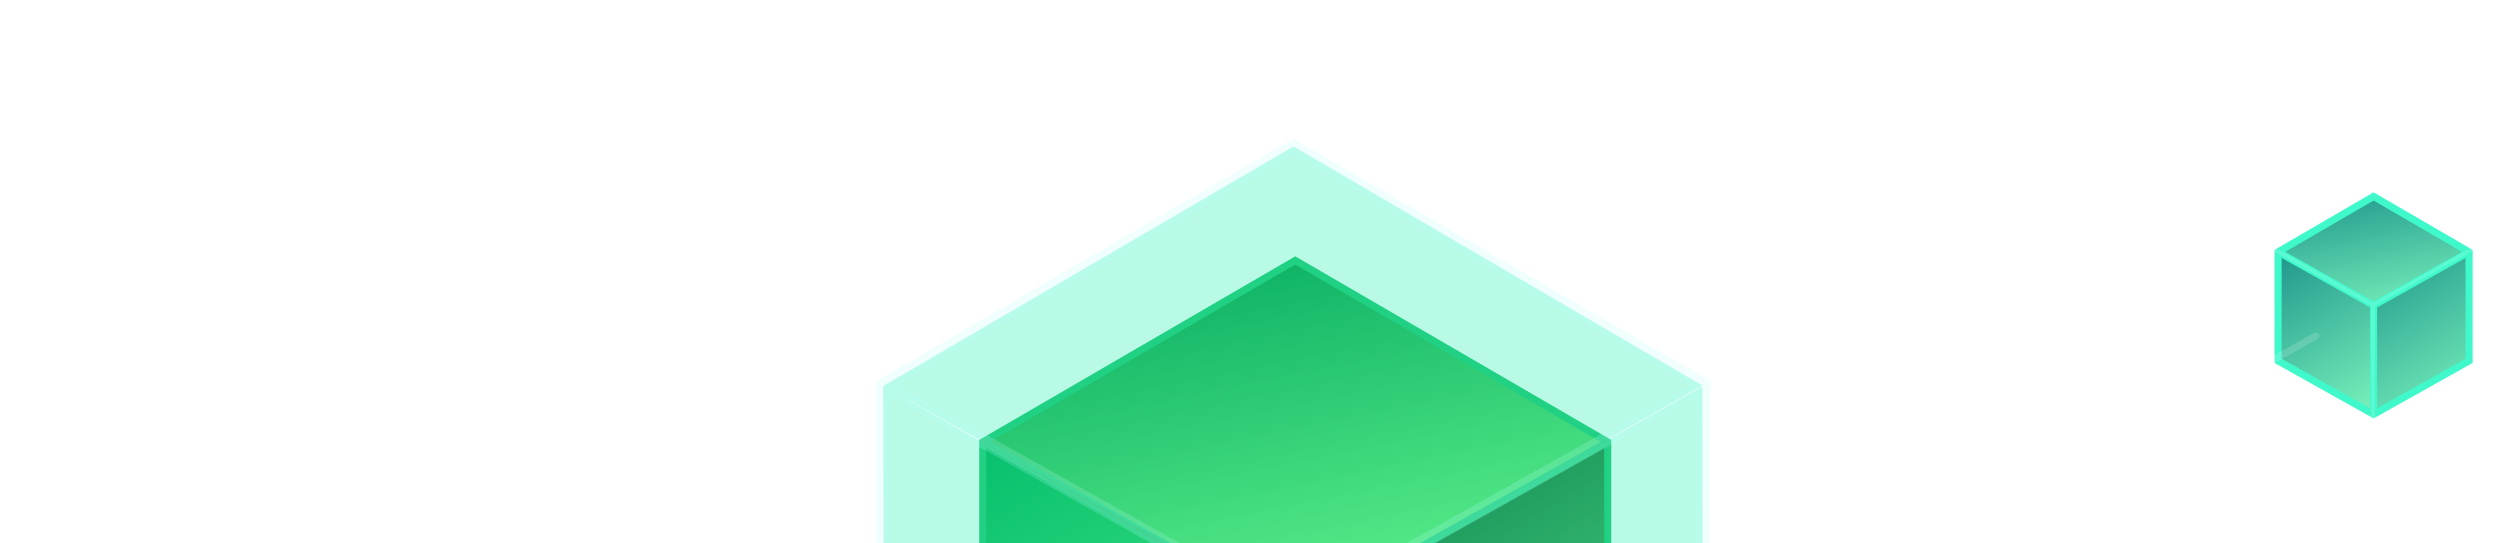 <svg width="359" height="78" viewBox="0 0 359 78" fill="none" xmlns="http://www.w3.org/2000/svg">
<g filter="url(#filter0_i_1450_4171)">
<path d="M231.153 114.695L230.879 63.432L185.844 88.533L185.875 139.91L231.153 114.695Z" fill="url(#paint0_linear_1450_4171)"/>
<path d="M141.217 63.415L185.936 37.172L230.665 63.313L186.231 88.605L141.217 63.415Z" fill="url(#paint1_linear_1450_4171)"/>
<path d="M186.017 88.48L141.319 63.518L141.105 114.438L185.753 139.906L186.017 88.48Z" fill="url(#paint2_linear_1450_4171)"/>
<path fill-rule="evenodd" clip-rule="evenodd" d="M186.251 36.955L185.997 36.807L185.743 36.955L140.871 63.026L140.617 63.173V63.466V114.678V114.976L140.871 115.122L185.753 140.261L185.997 140.401L186.251 140.261L231.123 115.122L231.377 114.976V114.678V63.466V63.173L231.123 63.026L186.251 36.955ZM141.634 114.379V64.335L185.478 88.899L185.254 138.817L141.634 114.379ZM186.272 139.083L230.36 114.379V64.335L186.496 88.91L186.272 139.083ZM185.997 88.023L229.841 63.458L185.997 37.984L142.153 63.458L185.997 88.023Z" fill="#2AC574"/>
</g>
<path d="M244.588 122.572L244.455 55.506L185.845 88.531L185.926 155.419L244.588 122.572Z" fill="#0DEDAB" fill-opacity="0.29"/>
<path d="M126.837 55.438L185.753 21.033L244.486 55.373L186.018 88.478L126.837 55.438Z" fill="#0DEDAB" fill-opacity="0.29"/>
<path d="M185.987 89.038L126.837 55.435L126.969 122.501L185.692 155.323L185.987 89.038Z" fill="#0DEDAB" fill-opacity="0.29"/>
<path fill-rule="evenodd" clip-rule="evenodd" d="M186.221 20.219L185.712 19.922L185.203 20.219L126.328 54.423L125.819 54.717V55.303V122.489V123.085L126.348 123.376L185.213 156.359L185.712 156.638L186.211 156.359L245.086 123.376L245.605 123.085V122.489V55.303V54.717L245.096 54.423L186.221 20.219ZM127.854 121.893V57.039L184.684 88.878L184.806 153.796L127.854 121.893ZM186.842 153.672L243.57 121.893V57.039L186.72 88.885L186.842 153.672ZM185.712 87.118L242.531 55.287L185.712 22.276L128.892 55.287L185.712 87.118Z" fill="#B8FFFB" fill-opacity="0.2"/>
<g filter="url(#filter1_i_1450_4171)">
<path d="M354.247 51.755V36.234L341.159 43.684V59.204L354.247 51.755Z" fill="url(#paint3_linear_1450_4171)"/>
<path d="M327.44 36.223L340.844 28.463L354.247 36.223L340.844 43.673L327.44 36.223Z" fill="url(#paint4_linear_1450_4171)"/>
<path d="M340.843 43.989L327.44 36.539L327.135 51.749L340.843 59.199V43.989Z" fill="url(#paint5_linear_1450_4171)"/>
<path fill-rule="evenodd" clip-rule="evenodd" d="M341.098 27.766L340.844 27.617L340.589 27.766L326.88 35.733L326.626 35.88V36.172V51.821V52.12L326.88 52.265L340.599 59.948L340.844 60.087L341.098 59.948L354.807 52.265L355.071 52.12V51.821V36.172V35.88L354.817 35.733L341.098 27.766ZM327.644 51.523V37.041L340.335 44.152V58.634L327.644 51.523ZM341.352 58.636L354.054 51.523V37.041L341.352 44.154V58.636ZM340.844 43.271L353.535 36.164L340.844 28.794L328.163 36.164L340.844 43.271Z" fill="#40F9CB"/>
</g>
<path fill-rule="evenodd" clip-rule="evenodd" d="M340.885 23.008L340.762 22.934L340.63 23.008L322.647 33.46L322.515 33.533V33.68V54.21V54.359L322.647 54.432L340.64 64.511L340.762 64.58L340.885 64.511L358.878 54.432L359 54.359V54.21V33.68V33.533L358.878 33.46L340.885 23.008ZM323.024 54.061V34.114L340.498 43.903V63.85L323.024 54.061ZM340.62 63.918L340.762 63.997L340.905 63.918H340.62ZM341.007 63.859L358.491 54.061V34.114L341.007 43.912V63.859ZM340.762 43.467L358.237 33.676L340.762 23.522L323.288 33.676L340.762 43.467Z" fill="white" fill-opacity="0.15"/>
<path fill-rule="evenodd" clip-rule="evenodd" d="M282.335 0.543L282.08 0.395L281.826 0.543L255.192 16.014L254.938 16.161V16.454V46.843V47.141L255.202 47.287L281.826 62.205L282.08 62.344L282.324 62.205L308.958 47.287L309.213 47.141V46.843V16.454V16.161L308.958 16.014L282.335 0.543ZM255.955 46.544V17.322L281.561 31.667L281.419 60.809L255.955 46.544ZM282.436 60.976L308.195 46.544V17.322L282.579 31.673L282.436 60.976ZM282.08 30.789L307.676 16.446L282.08 1.572L256.474 16.446L282.08 30.789Z" fill="white" fill-opacity="0.15"/>
<path d="M332.58 48.223L281.958 76.663" stroke="white" stroke-opacity="0.15" stroke-linecap="round"/>
<path d="M86.321 61.59L86.525 126.326" stroke="white" stroke-opacity="0.15" stroke-linecap="round"/>
<path fill-rule="evenodd" clip-rule="evenodd" d="M86.606 0.149L86.352 0L86.097 0.149L59.474 15.619L59.219 15.766V16.059V46.448V46.746L59.474 46.892L86.108 61.81L86.352 61.95L86.606 61.81L113.23 46.892L113.494 46.746V46.448V16.059V15.766L113.24 15.619L86.606 0.149ZM60.237 46.15V16.928L86.046 31.386V60.608L60.237 46.15ZM87.064 60.388L112.477 46.15V16.928L87.064 31.165V60.388ZM86.352 30.394L111.958 16.051L86.352 1.177L60.756 16.051L86.352 30.394Z" fill="white" fill-opacity="0.15"/>
<path d="M281.938 61.459V125.403" stroke="white" stroke-opacity="0.15" stroke-linecap="round"/>
<defs>
<filter id="filter0_i_1450_4171" x="140.617" y="36.807" width="90.761" height="103.594" filterUnits="userSpaceOnUse" color-interpolation-filters="sRGB">
<feFlood flood-opacity="0" result="BackgroundImageFix"/>
<feBlend mode="normal" in="SourceGraphic" in2="BackgroundImageFix" result="shape"/>
<feColorMatrix in="SourceAlpha" type="matrix" values="0 0 0 0 0 0 0 0 0 0 0 0 0 0 0 0 0 0 127 0" result="hardAlpha"/>
<feOffset/>
<feGaussianBlur stdDeviation="17"/>
<feComposite in2="hardAlpha" operator="arithmetic" k2="-1" k3="1"/>
<feColorMatrix type="matrix" values="0 0 0 0 0.165 0 0 0 0 0.773 0 0 0 0 0.455 0 0 0 0.5 0"/>
<feBlend mode="normal" in2="shape" result="effect1_innerShadow_1450_4171"/>
</filter>
<filter id="filter1_i_1450_4171" x="326.626" y="27.617" width="28.445" height="32.469" filterUnits="userSpaceOnUse" color-interpolation-filters="sRGB">
<feFlood flood-opacity="0" result="BackgroundImageFix"/>
<feBlend mode="normal" in="SourceGraphic" in2="BackgroundImageFix" result="shape"/>
<feColorMatrix in="SourceAlpha" type="matrix" values="0 0 0 0 0 0 0 0 0 0 0 0 0 0 0 0 0 0 127 0" result="hardAlpha"/>
<feOffset/>
<feGaussianBlur stdDeviation="17"/>
<feComposite in2="hardAlpha" operator="arithmetic" k2="-1" k3="1"/>
<feColorMatrix type="matrix" values="0 0 0 0 0.165 0 0 0 0 0.773 0 0 0 0 0.455 0 0 0 0.4 0"/>
<feBlend mode="normal" in2="shape" result="effect1_innerShadow_1450_4171"/>
</filter>
<linearGradient id="paint0_linear_1450_4171" x1="186.872" y1="63.432" x2="232.293" y2="139.226" gradientUnits="userSpaceOnUse">
<stop stop-color="#08532C"/>
<stop offset="1" stop-color="#90FF87"/>
</linearGradient>
<linearGradient id="paint1_linear_1450_4171" x1="143.253" y1="37.172" x2="156.829" y2="103.678" gradientUnits="userSpaceOnUse">
<stop stop-color="#008D43"/>
<stop offset="1" stop-color="#90FF87"/>
</linearGradient>
<linearGradient id="paint2_linear_1450_4171" x1="142.133" y1="63.518" x2="187.666" y2="138.911" gradientUnits="userSpaceOnUse">
<stop stop-color="#05AD55"/>
<stop offset="1" stop-color="#90FF87"/>
</linearGradient>
<linearGradient id="paint3_linear_1450_4171" x1="341.454" y1="36.234" x2="355.336" y2="58.523" gradientUnits="userSpaceOnUse">
<stop stop-color="#20978D"/>
<stop offset="1" stop-color="#79F2BB"/>
</linearGradient>
<linearGradient id="paint4_linear_1450_4171" x1="328.051" y1="28.463" x2="332.02" y2="48.151" gradientUnits="userSpaceOnUse">
<stop stop-color="#20978D"/>
<stop offset="1" stop-color="#79F2BB"/>
</linearGradient>
<linearGradient id="paint5_linear_1450_4171" x1="327.44" y1="36.539" x2="340.762" y2="59.246" gradientUnits="userSpaceOnUse">
<stop stop-color="#20978D"/>
<stop offset="1" stop-color="#79F2BB"/>
</linearGradient>
</defs>
</svg>
